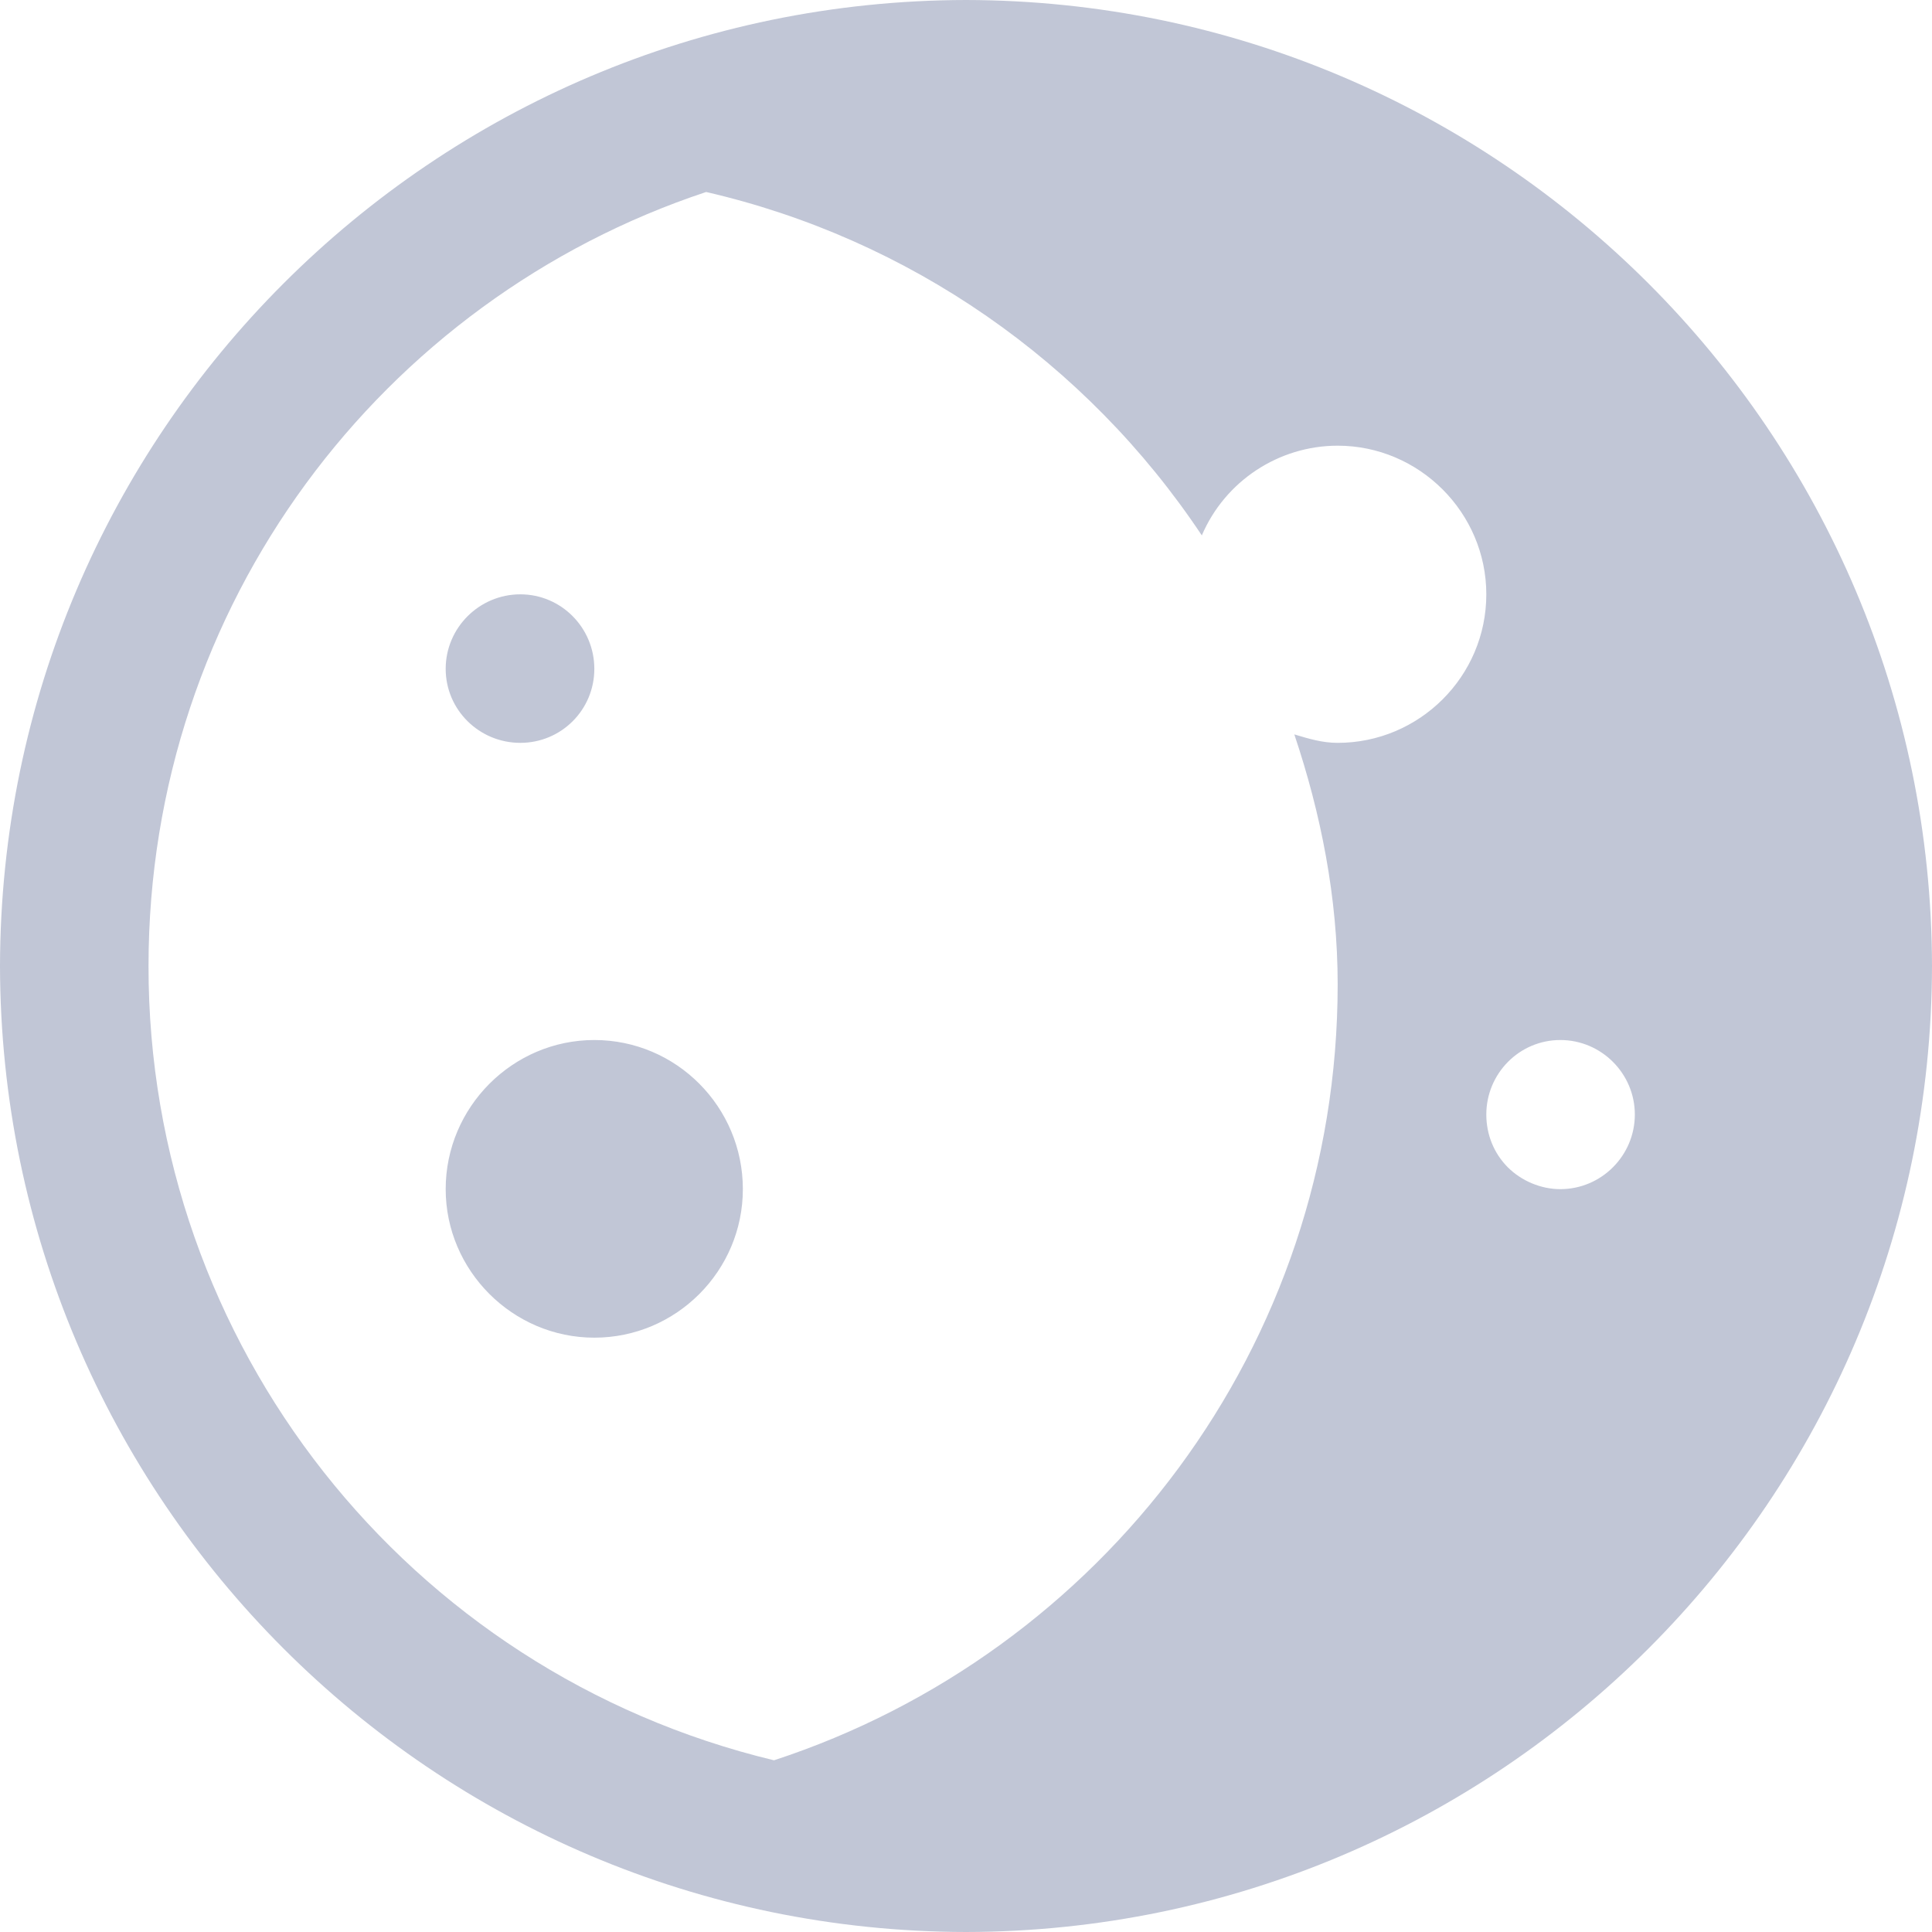 
<svg xmlns="http://www.w3.org/2000/svg" xmlns:xlink="http://www.w3.org/1999/xlink" width="16px" height="16px" viewBox="0 0 16 16" version="1.1">
<g id="surface1">
<path style=" stroke:none;fill-rule:nonzero;fill:#c1c6d6;fill-opacity:1;" d="M 8 0 C 3.586 0.008 0.008 3.586 0 8 C 0.008 12.414 3.586 15.992 8 16 C 12.414 15.992 15.992 12.414 16 8 C 15.992 3.586 12.414 0.008 8 0 Z M 5.848 1.59 C 7.527 1.977 8.996 2.996 9.953 4.434 C 10.145 3.984 10.59 3.691 11.078 3.691 C 11.754 3.691 12.309 4.246 12.309 4.922 C 12.309 5.602 11.754 6.152 11.078 6.152 C 10.949 6.152 10.836 6.117 10.719 6.082 C 10.938 6.734 11.078 7.43 11.078 8.152 C 11.078 11.152 9.121 13.691 6.41 14.578 C 3.371 13.848 1.227 11.129 1.23 8 C 1.23 5.008 3.164 2.48 5.848 1.59 Z M 4.309 4.922 C 3.969 4.922 3.691 5.199 3.691 5.539 C 3.691 5.879 3.969 6.152 4.309 6.152 C 4.648 6.152 4.922 5.879 4.922 5.539 C 4.922 5.199 4.648 4.922 4.309 4.922 Z M 4.922 8.613 C 4.246 8.613 3.691 9.168 3.691 9.848 C 3.691 10.523 4.246 11.078 4.922 11.078 C 5.602 11.078 6.152 10.523 6.152 9.848 C 6.152 9.168 5.602 8.613 4.922 8.613 Z M 12.922 8.613 C 13.262 8.613 13.539 8.891 13.539 9.23 C 13.539 9.57 13.262 9.848 12.922 9.848 C 12.762 9.848 12.602 9.781 12.488 9.668 C 12.371 9.551 12.309 9.395 12.309 9.23 C 12.309 8.891 12.582 8.613 12.922 8.613 Z M 12.922 8.613 "/>
</g>
</svg>
